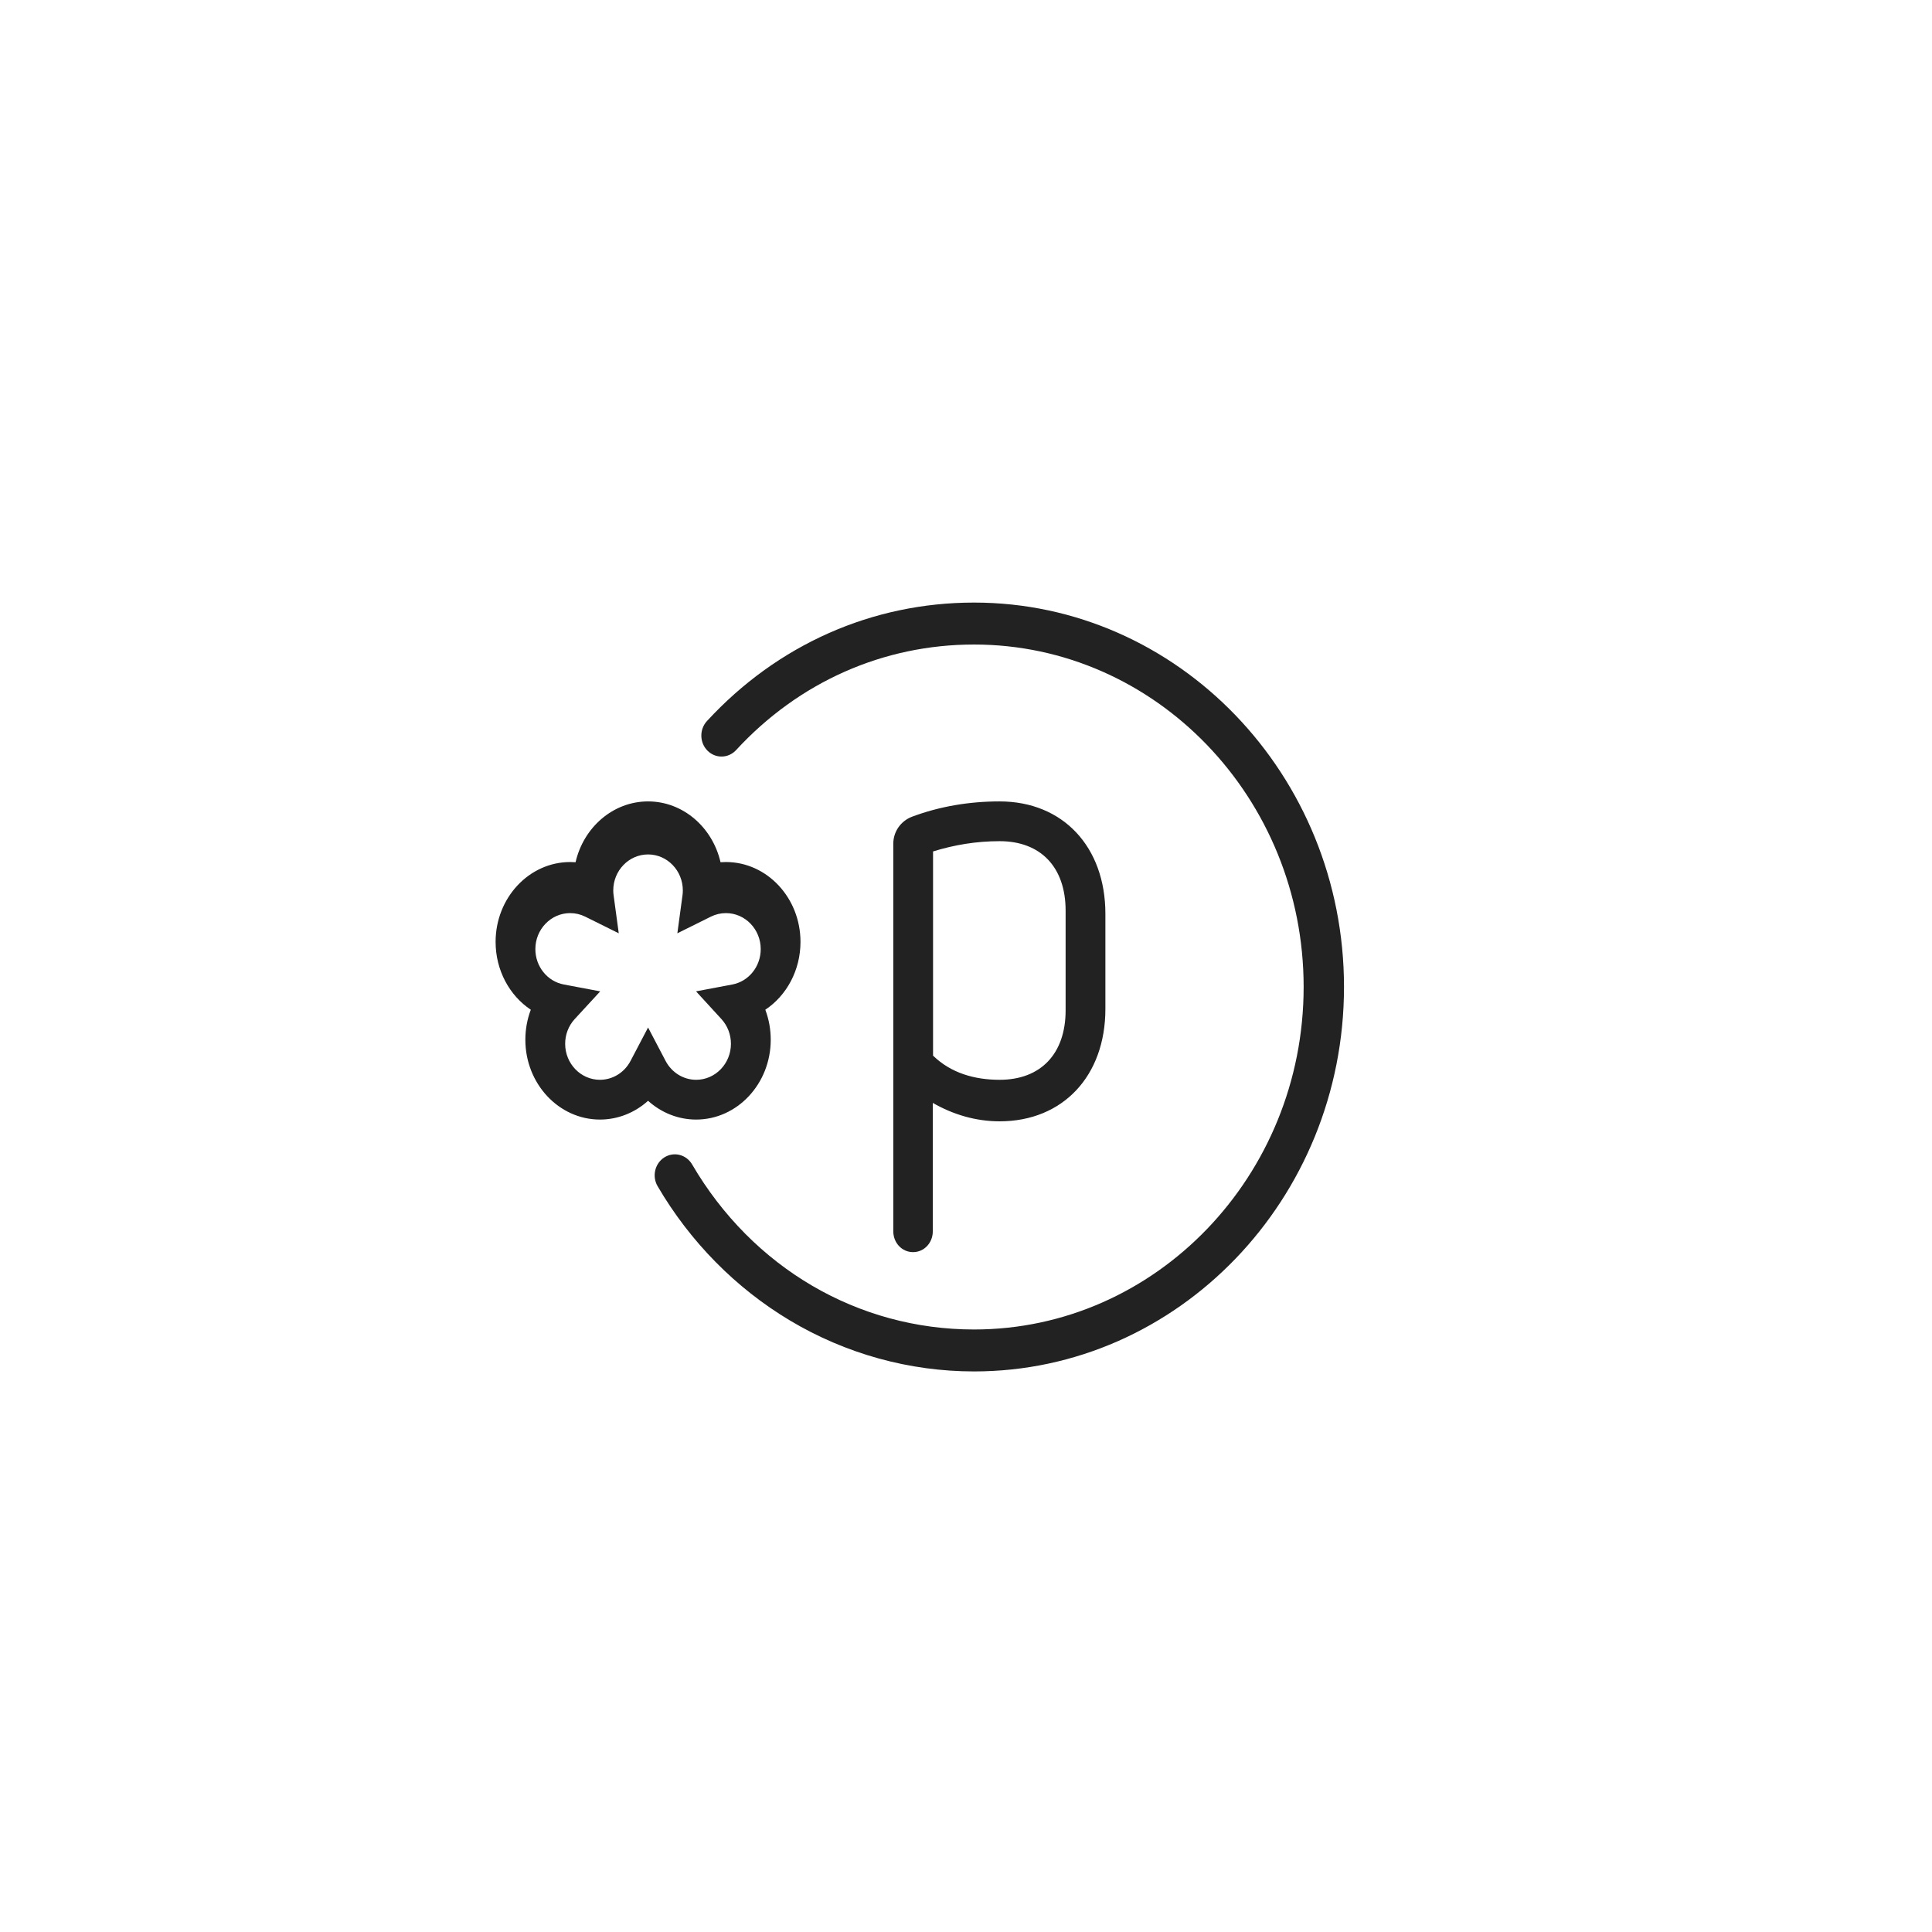 <svg width="184" height="184" viewBox="0 0 184 184" fill="none" xmlns="http://www.w3.org/2000/svg">
<g filter="url(#filter0_dd_175_13455)">
<g clip-path="url(#clip0_175_13455)">
<rect width="160" height="160" transform="translate(10 8)" fill="white"/>
<path fill-rule="evenodd" clip-rule="evenodd" d="M88.765 51.388C108.194 51.388 124 67.809 124 87.995C124 108.186 108.194 124.612 88.765 124.612C82.603 124.612 76.536 122.933 71.222 119.754C66.07 116.674 61.715 112.253 58.629 106.971C58.078 106.027 58.367 104.799 59.275 104.226C60.182 103.654 61.364 103.954 61.915 104.897C67.667 114.741 77.704 120.618 88.765 120.618C106.074 120.618 120.156 105.983 120.156 87.995C120.156 70.013 106.074 55.383 88.765 55.383C80.123 55.383 72.075 58.953 66.105 65.436C65.371 66.233 64.154 66.261 63.387 65.498C62.62 64.735 62.593 63.47 63.328 62.673C70.03 55.396 79.064 51.388 88.765 51.388ZM91.202 70.325C97.235 70.325 101.275 74.653 101.275 81.028V90.091C101.275 96.466 97.235 100.793 91.202 100.793C88.933 100.793 86.775 100.15 84.838 99.039V111.262C84.838 112.372 84.008 113.25 82.957 113.25C81.904 113.25 81.075 112.372 81.075 111.262V74.361C81.075 73.191 81.795 72.196 82.846 71.787C85.503 70.793 88.325 70.325 91.202 70.325ZM57.721 70.325C61.055 70.325 63.86 72.796 64.622 76.117C64.791 76.104 64.961 76.098 65.132 76.098C69.05 76.098 72.237 79.509 72.237 83.702C72.237 86.4 70.92 88.812 68.887 90.165C69.225 91.062 69.403 92.029 69.403 93.021C69.403 97.214 66.215 100.625 62.297 100.625C60.594 100.625 58.981 99.974 57.721 98.836C56.459 99.974 54.845 100.625 53.14 100.625C49.222 100.625 46.034 97.214 46.034 93.021C46.034 92.028 46.212 91.061 46.552 90.165C44.517 88.811 43.2 86.4 43.2 83.702C43.2 79.509 46.388 76.098 50.306 76.098C50.477 76.098 50.647 76.104 50.815 76.117C51.578 72.796 54.385 70.325 57.721 70.325ZM91.202 74.112C88.997 74.112 86.902 74.458 84.862 75.09V94.536C86.571 96.204 88.831 96.838 91.202 96.838C95.117 96.838 97.487 94.364 97.487 90.222V80.729C97.487 76.586 95.117 74.112 91.202 74.112ZM57.721 75.375C55.893 75.375 54.406 76.912 54.406 78.801C54.406 78.955 54.416 79.106 54.436 79.25L54.929 82.885L51.731 81.298C51.282 81.076 50.8 80.963 50.298 80.963C48.473 80.963 46.987 82.501 46.987 84.39C46.987 86.048 48.127 87.465 49.697 87.761L53.163 88.415L50.733 91.055C50.147 91.691 49.825 92.528 49.825 93.411C49.825 95.3 51.31 96.838 53.135 96.838C54.352 96.838 55.469 96.149 56.05 95.041L57.721 91.857L59.391 95.041C59.973 96.149 61.088 96.838 62.302 96.838C64.127 96.838 65.613 95.3 65.613 93.411C65.613 92.528 65.29 91.69 64.706 91.052L62.289 88.414L65.744 87.762C67.312 87.465 68.45 86.047 68.45 84.39C68.45 82.501 66.965 80.963 65.139 80.963C64.637 80.963 64.155 81.076 63.707 81.298L60.51 82.885L61.002 79.251C61.022 79.107 61.031 78.955 61.031 78.801C61.031 76.912 59.546 75.375 57.721 75.375Z" fill="#222222"/>
</g>
</g>
<defs>
<filter id="filter0_dd_175_13455" x="0" y="0" width="184" height="184" filterUnits="userSpaceOnUse" color-interpolation-filters="sRGB">
<feFlood flood-opacity="0" result="BackgroundImageFix"/>
<feColorMatrix in="SourceAlpha" type="matrix" values="0 0 0 0 0 0 0 0 0 0 0 0 0 0 0 0 0 0 127 0" result="hardAlpha"/>
<feOffset dx="2" dy="4"/>
<feGaussianBlur stdDeviation="6"/>
<feComposite in2="hardAlpha" operator="out"/>
<feColorMatrix type="matrix" values="0 0 0 0 0 0 0 0 0 0 0 0 0 0 0 0 0 0 0.12 0"/>
<feBlend mode="normal" in2="BackgroundImageFix" result="effect1_dropShadow_175_13455"/>
<feColorMatrix in="SourceAlpha" type="matrix" values="0 0 0 0 0 0 0 0 0 0 0 0 0 0 0 0 0 0 127 0" result="hardAlpha"/>
<feOffset dx="2" dy="2"/>
<feGaussianBlur stdDeviation="2"/>
<feComposite in2="hardAlpha" operator="out"/>
<feColorMatrix type="matrix" values="0 0 0 0 0 0 0 0 0 0 0 0 0 0 0 0 0 0 0.04 0"/>
<feBlend mode="normal" in2="effect1_dropShadow_175_13455" result="effect2_dropShadow_175_13455"/>
<feBlend mode="normal" in="SourceGraphic" in2="effect2_dropShadow_175_13455" result="shape"/>
</filter>
<clipPath id="clip0_175_13455">
<rect x="10" y="8" width="160" height="160" rx="8" fill="white"/>
</clipPath>
</defs>
</svg>
